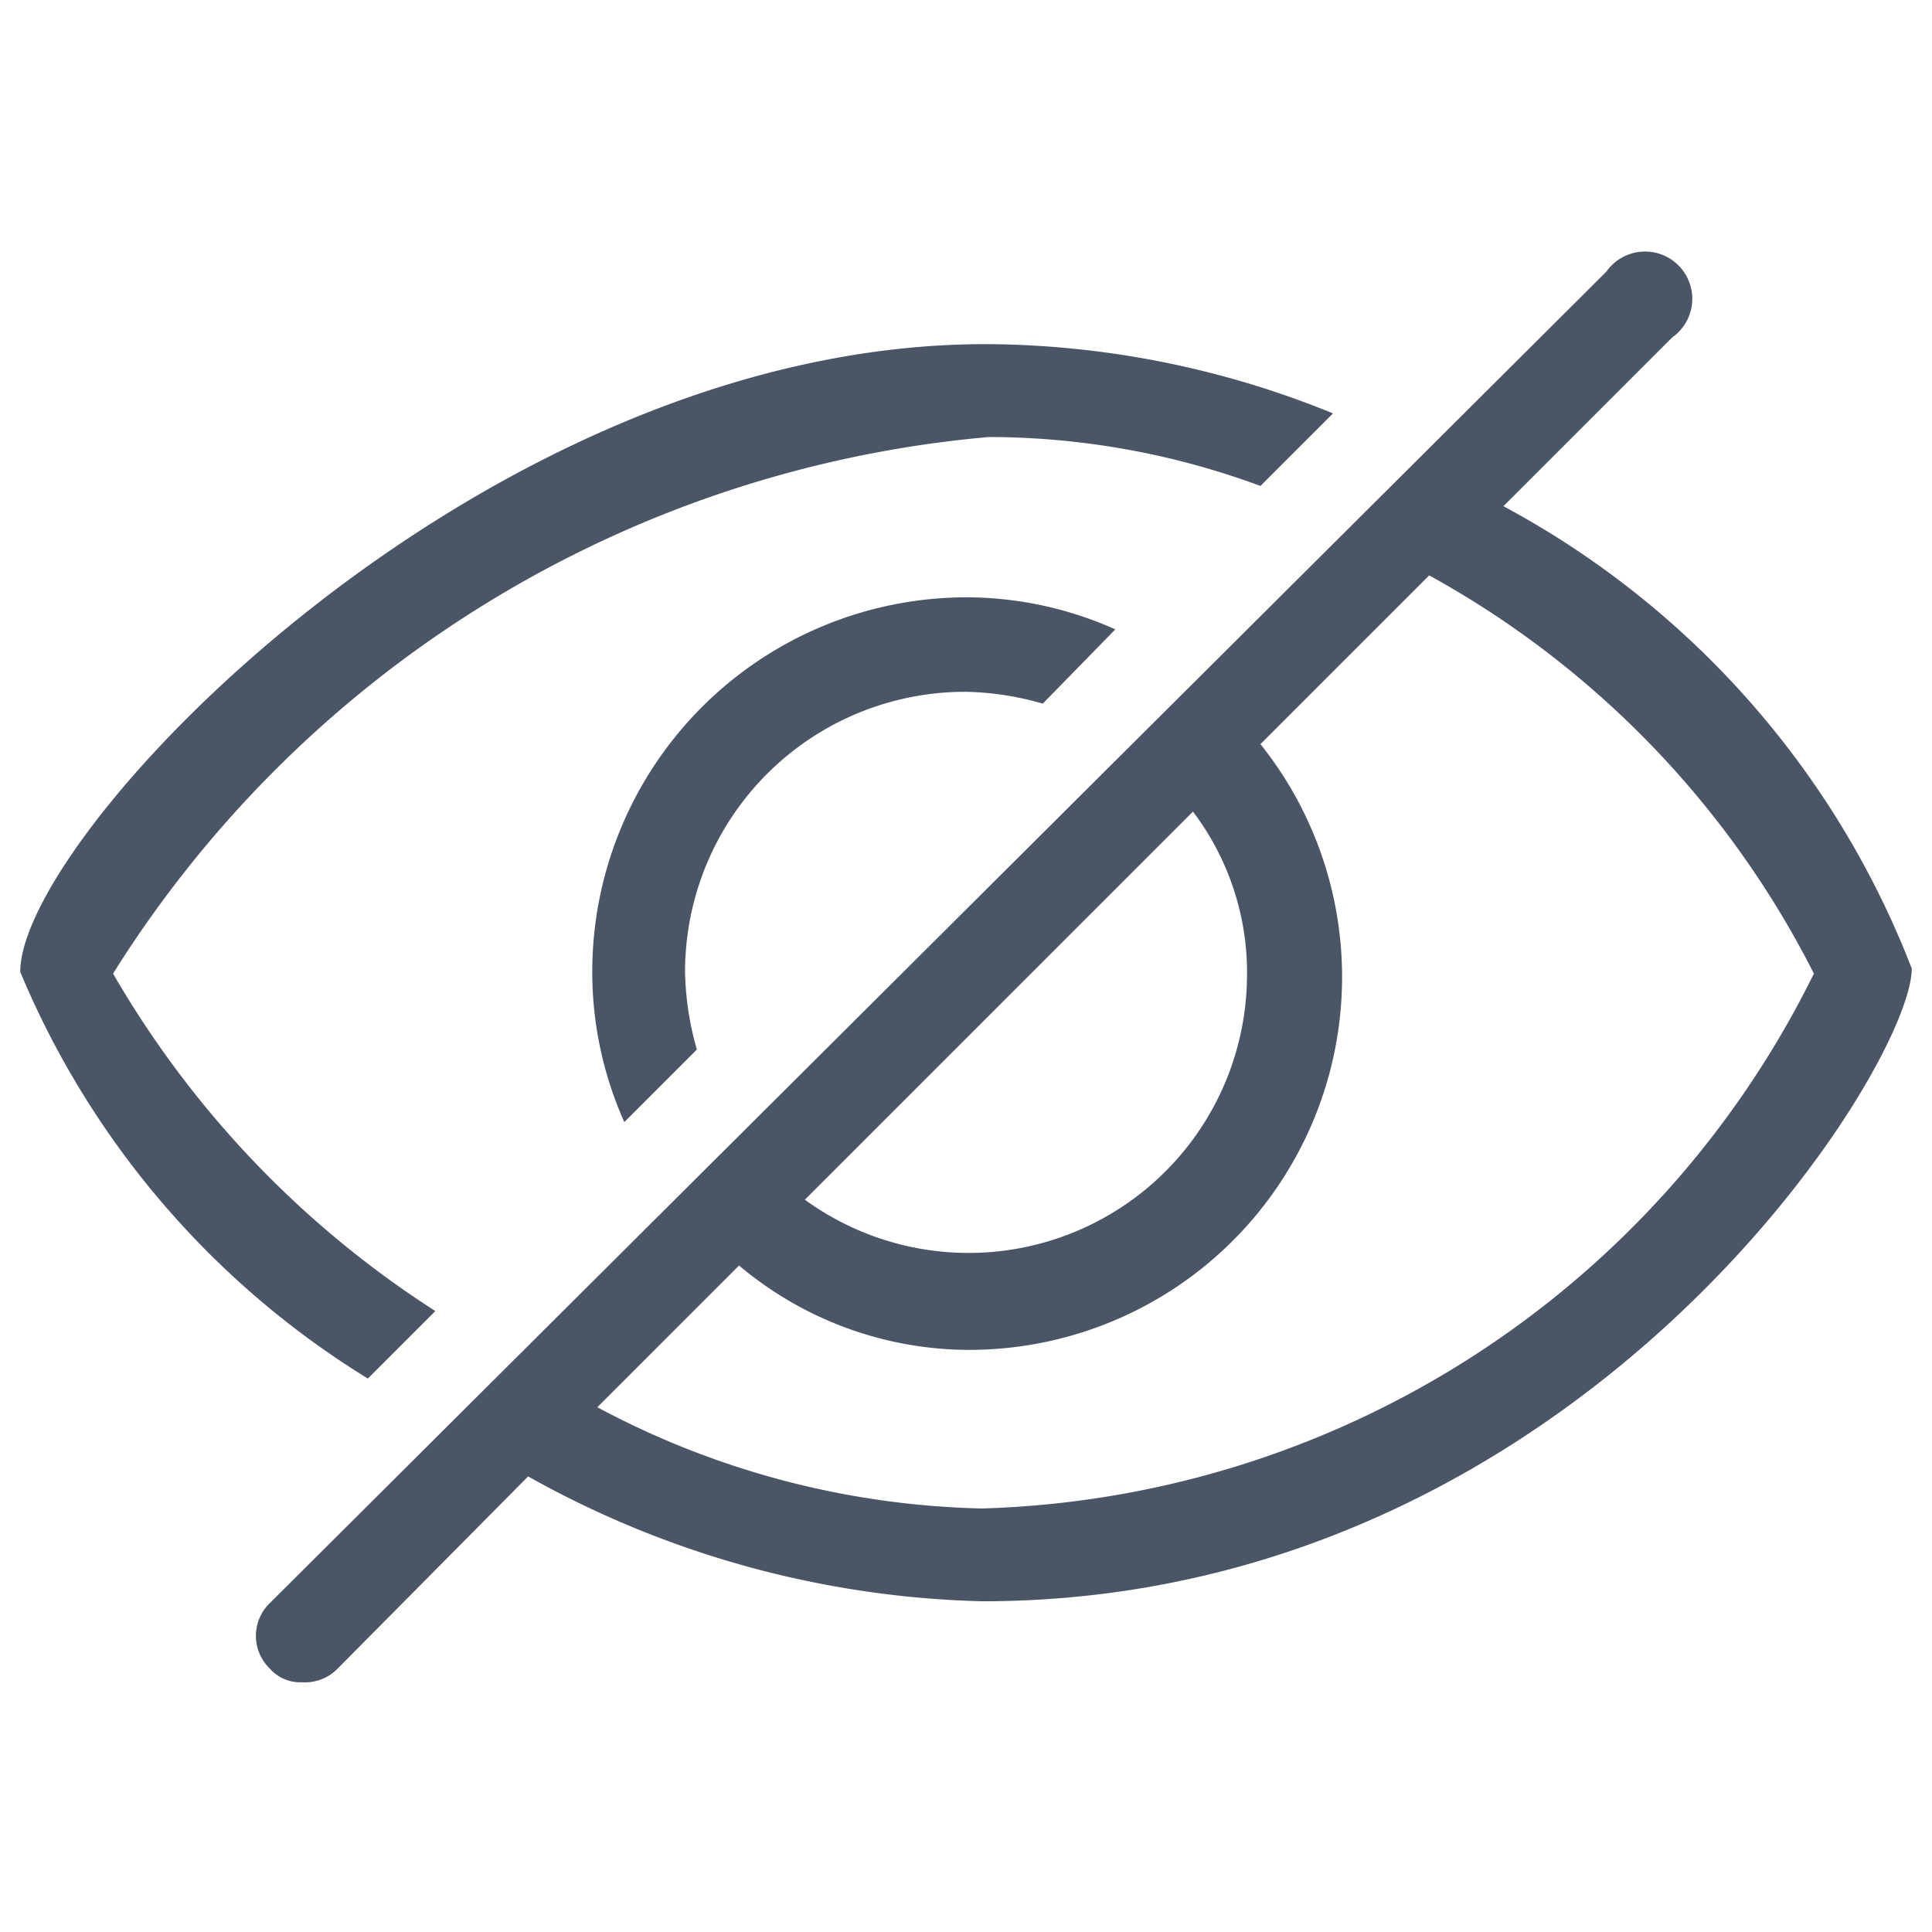 <svg xmlns="http://www.w3.org/2000/svg" viewBox="0 0 11.45 11.45"><defs><style>.cls-1{fill:none;}.cls-2{fill:#4a5566;}</style></defs><g id="Capa_2" data-name="Capa 2"><g id="Capa_1-2" data-name="Capa 1"><rect class="cls-1" width="11.45" height="11.45"/><path class="cls-2" d="M2.58,7.77a5.86,5.86,0,0,1-1.91-2A6.83,6.83,0,0,1,5.86,2.59a4.65,4.65,0,0,1,1.61.29l.43-.43a5.5,5.5,0,0,0-2-.41C2.9,2,.12,4.93.12,5.76A5.16,5.16,0,0,0,2.18,8.17Z"/><path class="cls-2" d="M8.91,3l1-1a.28.28,0,1,0-.39-.39L1.6,9.5a.27.27,0,0,0,0,.39.24.24,0,0,0,.19.08A.27.27,0,0,0,2,9.89L3.13,8.75a5.79,5.79,0,0,0,2.69.74c3.53,0,5.51-3.16,5.51-3.75A5.26,5.26,0,0,0,8.91,3ZM7.07,4.81a1.58,1.58,0,0,1,.32,1A1.65,1.65,0,0,1,4.77,7.11ZM5.82,8.94a5.06,5.06,0,0,1-2.28-.6l.84-.84A2.12,2.12,0,0,0,5.73,8,2.21,2.21,0,0,0,7.47,4.41l1-1a5.56,5.56,0,0,1,2.28,2.36A5.68,5.68,0,0,1,5.82,8.94Z"/><path class="cls-2" d="M5.73,4.1a1.76,1.76,0,0,1,.45.07l.43-.44a2.17,2.17,0,0,0-.88-.19A2.22,2.22,0,0,0,3.51,5.76a2.18,2.18,0,0,0,.19.89l.43-.43a1.77,1.77,0,0,1-.07-.46A1.66,1.66,0,0,1,5.73,4.1Z"/></g></g></svg>